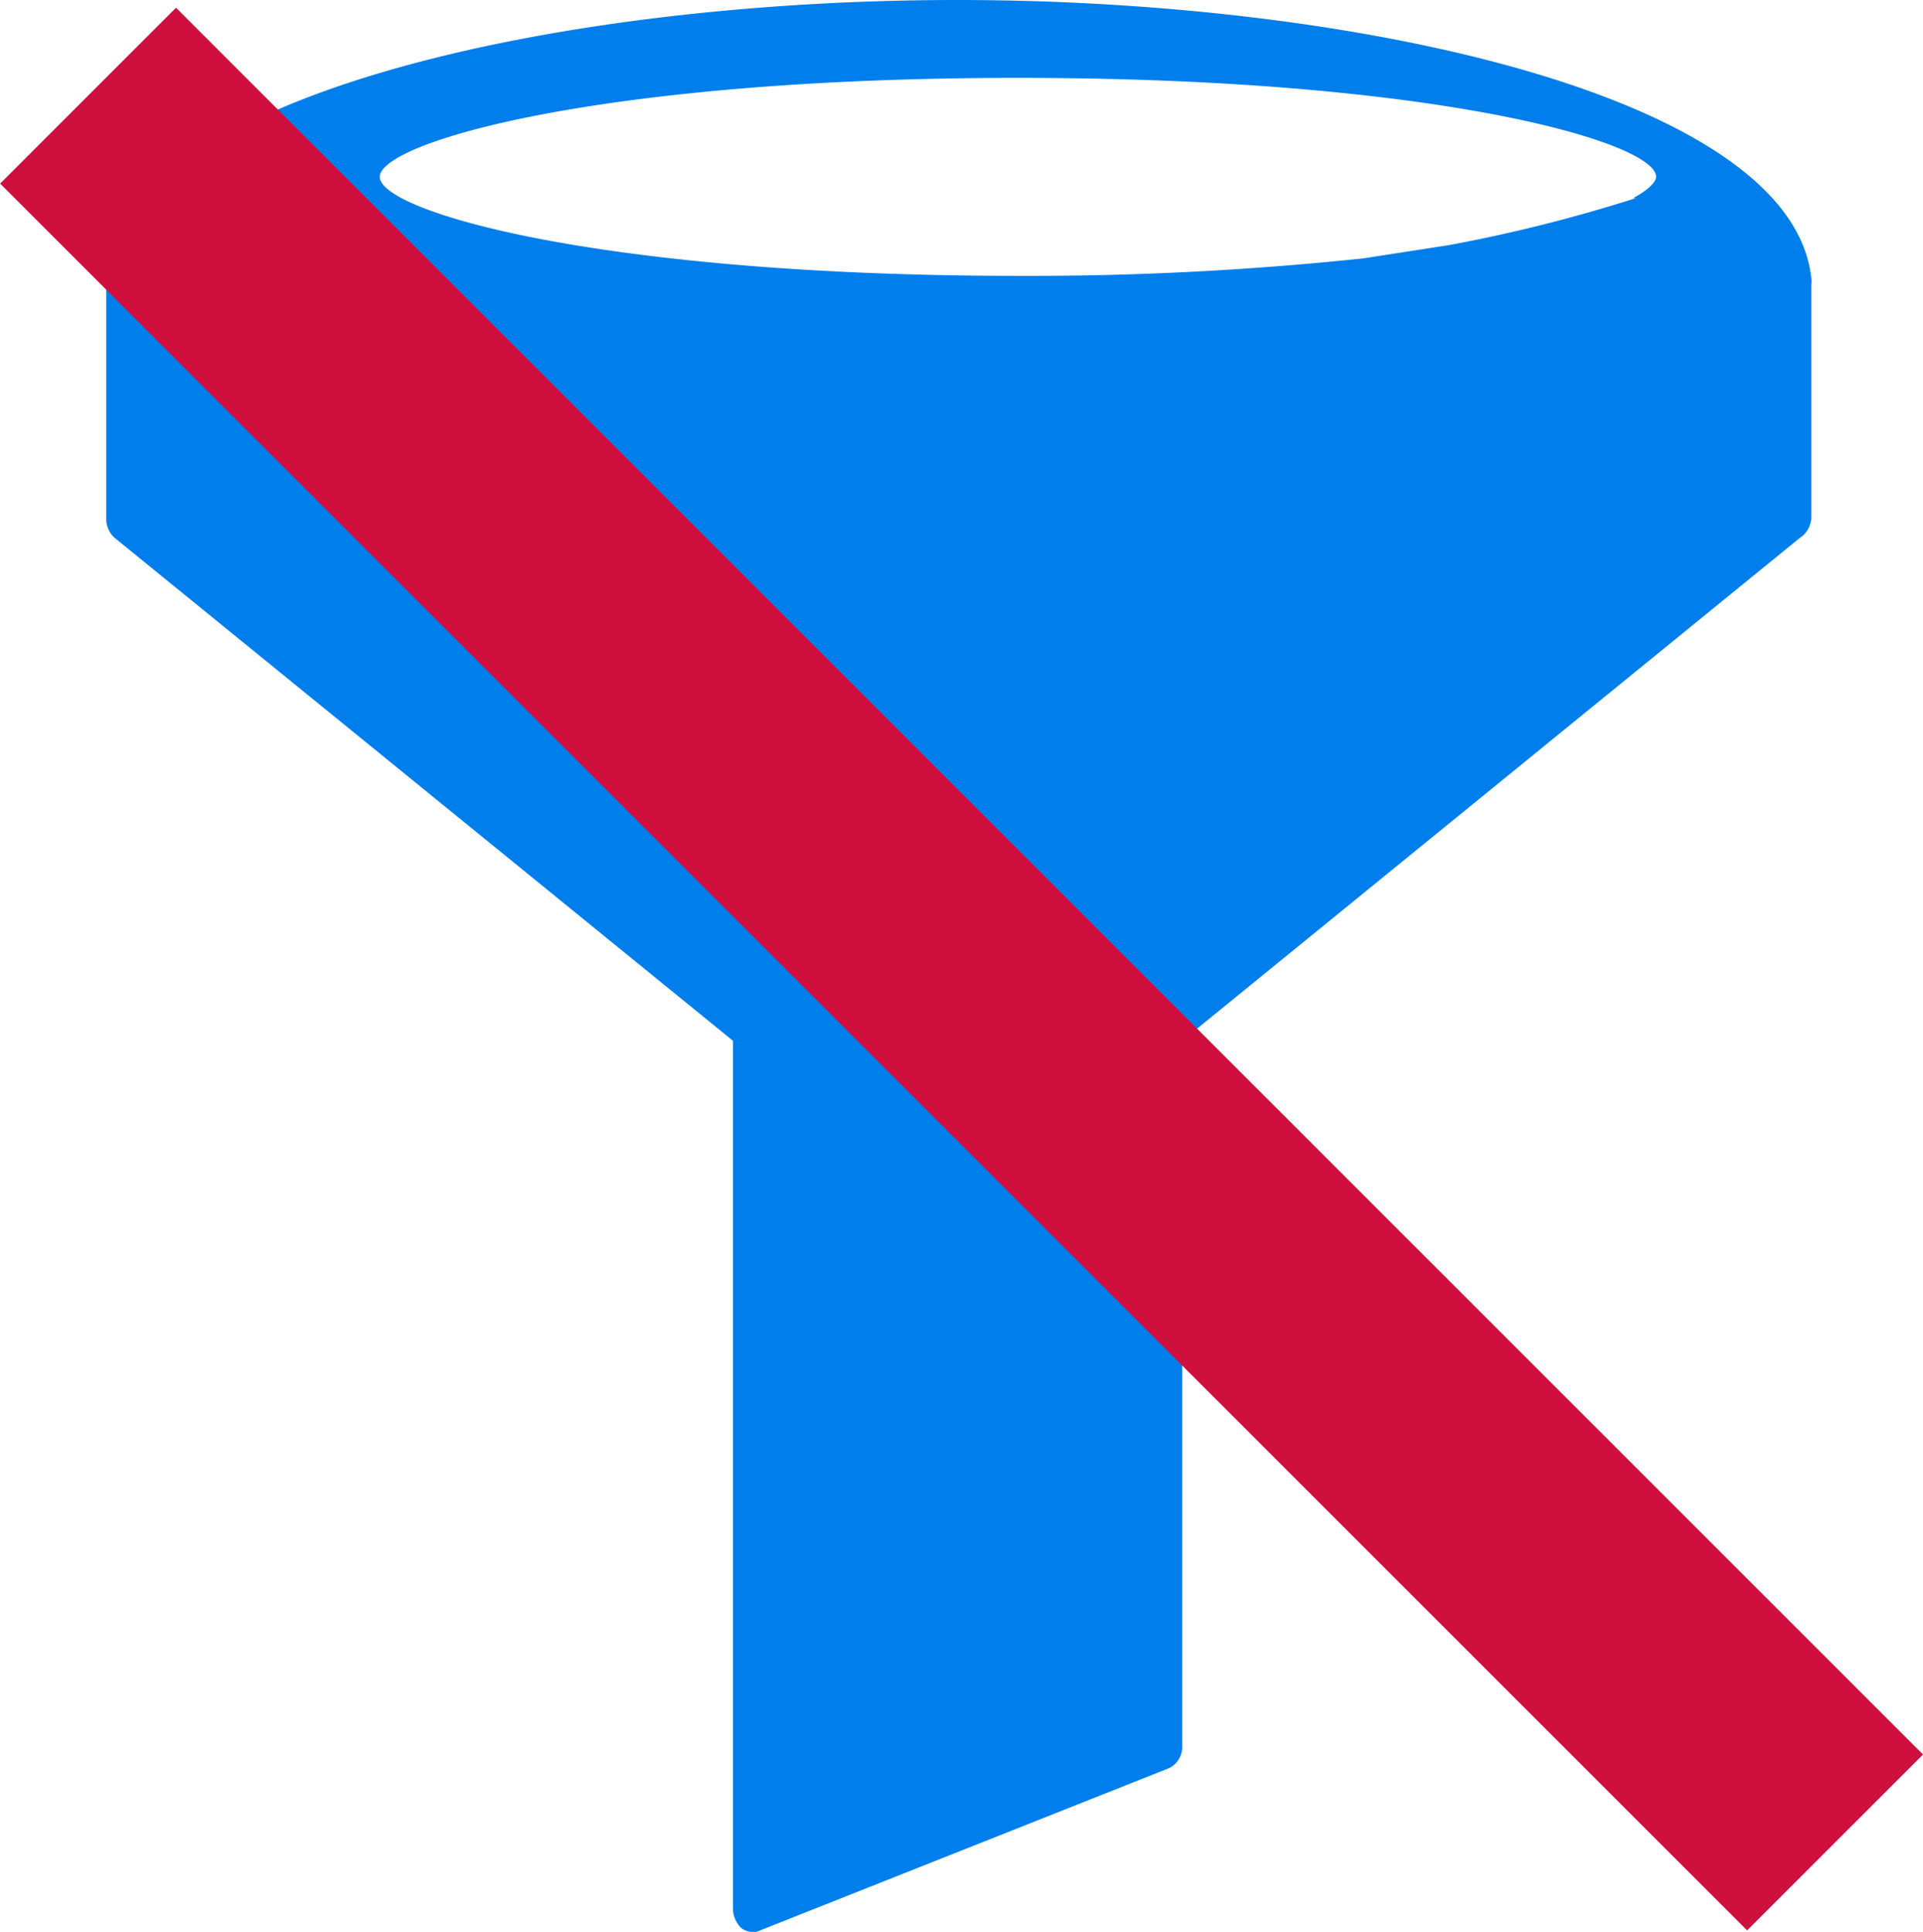 <svg xmlns="http://www.w3.org/2000/svg" viewBox="0 0 31.85 32">
<defs><style>.a015720b-cdc7-4fd9-a0f4-61f53fabc753{fill:#cf103f;}</style>
    <style>.a015720b-cdc7-4fd9-a0f4-555111219{fill:#007eec;}</style>
</defs>
<g id="fe4aa831-51ae-4bc2-a99b-8cfa7798b176" data-name="Ebene 2">
    <g id="ef71089e-21c3-4224-817e-5dd7fd4ae31b" data-name="Capa 1" class="a015720b-cdc7-4fd9-a0f4-555111219">
        <path d="M30,8.58V4.71a.31.31,0,0,0,0-.1C29.68,1.61,22.52,0,15.85,0S2,1.61,1.76,4.6a.41.41,0,0,0,0,.11V8.58a.42.42,0,0,0,.14.33l10.24,8.33V31.61a.46.46,0,0,0,.12.31.29.29,0,0,0,.18.08.15.15,0,0,0,.09,0l6.83-2.71a.39.39,0,0,0,.22-.37V17.24L29.81,8.91A.42.42,0,0,0,30,8.58Zm-2.9-5.3A25.31,25.31,0,0,1,24,4.06l-1.42.22a52.74,52.74,0,0,1-5.69.29C9.92,4.57,6.29,3.5,6.29,2.93S9.92,1.29,16.86,1.29,27.43,2.36,27.43,2.93C27.43,3,27.32,3.14,27.05,3.28Z"/>
        <rect class="a015720b-cdc7-4fd9-a0f4-61f53fabc753" x="13.86" y="-4.41" width="4.12" height="40.92" transform="translate(-6.68 15.96) rotate(-45)"/>
    </g>
</g>
</svg>